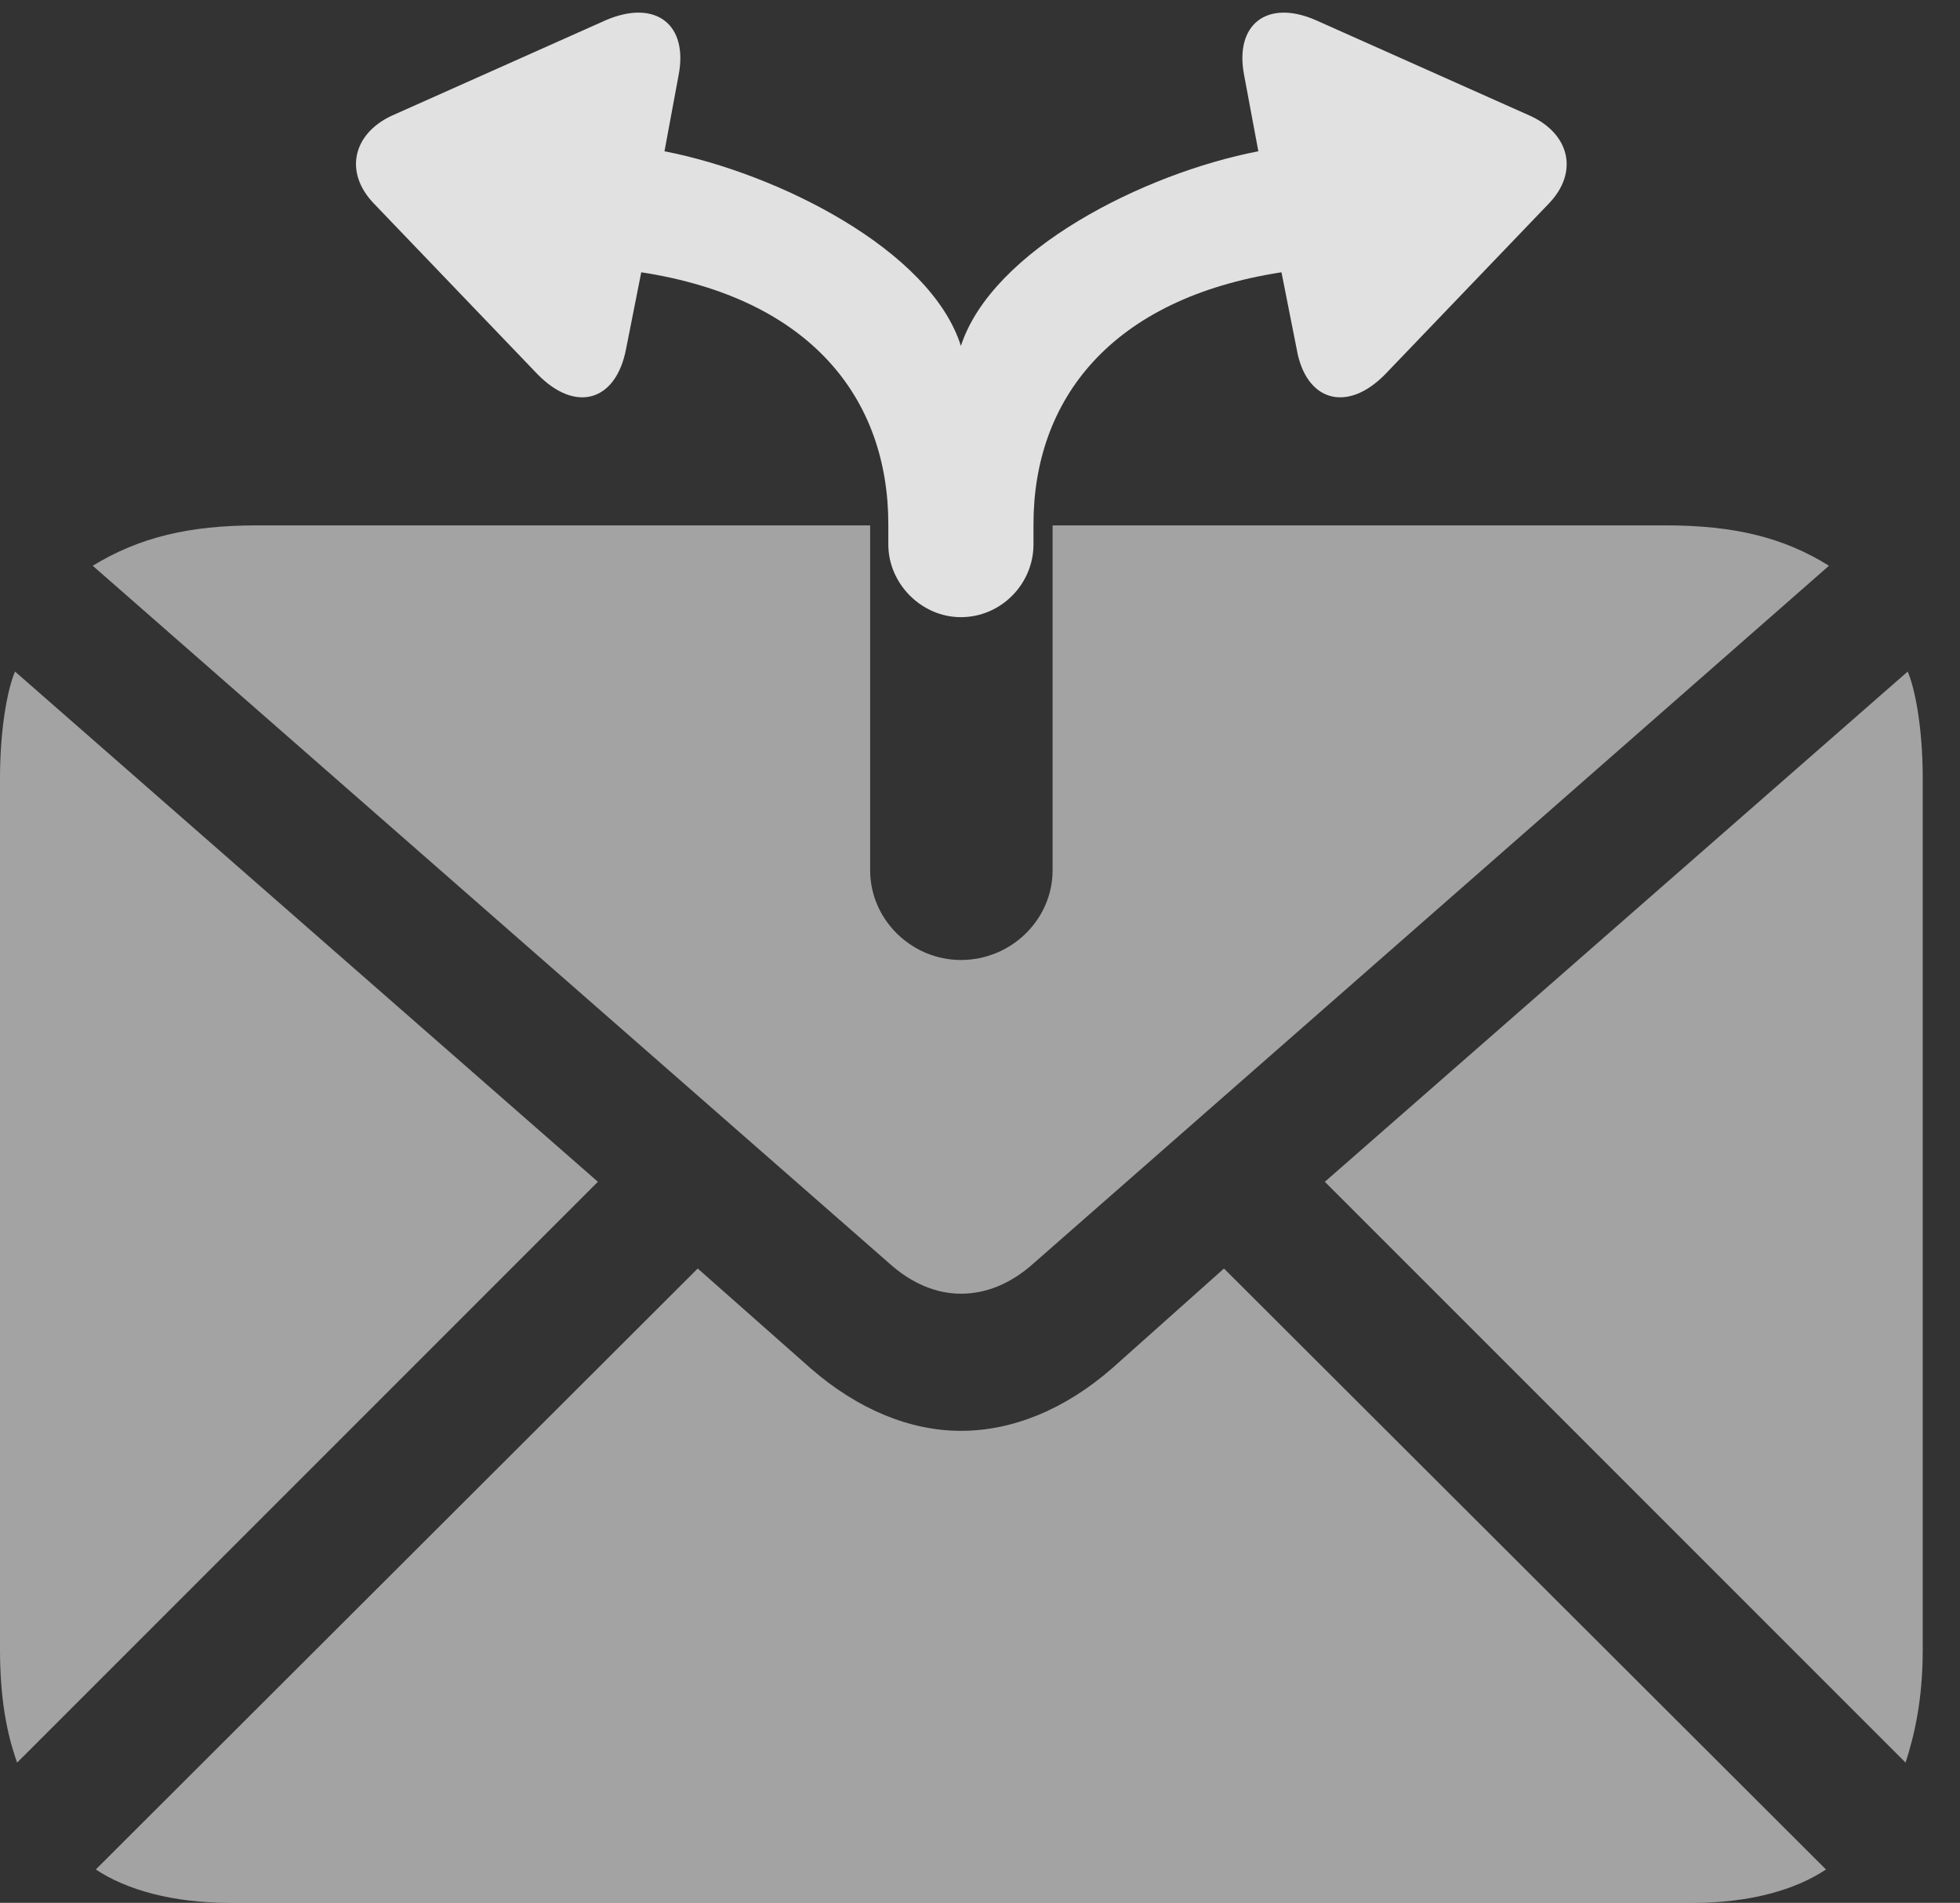 <?xml version="1.0" encoding="UTF-8"?>
<!--Generator: Apple Native CoreSVG 232.5-->
<!DOCTYPE svg
PUBLIC "-//W3C//DTD SVG 1.1//EN"
       "http://www.w3.org/Graphics/SVG/1.1/DTD/svg11.dtd">
<svg version="1.1" xmlns="http://www.w3.org/2000/svg" xmlns:xlink="http://www.w3.org/1999/xlink" width="18.984" height="18.428">
 <rect width="100%" height="100%" fill="#333333" stroke="none"/>
 <g>
  <rect height="18.428" opacity="0" width="18.984" x="0" y="0"/>
  <path d="M16.133 5.088L10.195 5.088L10.195 8.428C10.195 8.906 9.795 9.297 9.307 9.297C8.828 9.297 8.428 8.906 8.428 8.428L8.428 5.088L2.49 5.088C1.826 5.088 1.348 5.205 0.898 5.479L8.604 12.227C8.828 12.432 9.072 12.529 9.307 12.529C9.551 12.529 9.795 12.432 10.02 12.227L17.715 5.479C17.275 5.205 16.797 5.088 16.133 5.088ZM0.166 17.07L5.791 11.445L0.146 6.504C0.088 6.631 0 7.002 0 7.539L0 15.977C0 16.455 0.068 16.797 0.166 17.07ZM2.217 18.428L16.406 18.428C16.953 18.428 17.393 18.301 17.686 18.105L11.855 12.285L10.771 13.252C10.312 13.652 9.805 13.857 9.307 13.857C8.818 13.857 8.311 13.652 7.852 13.252L6.758 12.285L0.928 18.105C1.221 18.301 1.67 18.428 2.217 18.428ZM18.457 17.07C18.545 16.797 18.623 16.455 18.623 15.977L18.623 7.539C18.623 7.002 18.535 6.631 18.477 6.504L12.832 11.445Z" fill="#ffffff" fill-opacity="0.55"/>
  <path d="M9.307 5.977C9.697 5.977 10.01 5.654 10.01 5.273L10.01 5.078C10.01 3.867 10.762 2.891 12.412 2.637L12.559 3.379C12.646 3.887 13.047 4.004 13.418 3.623L15 1.973C15.293 1.67 15.205 1.299 14.824 1.123L12.744 0.195C12.275-0.01 11.953 0.234 12.051 0.732L12.188 1.465C11.074 1.68 9.609 2.422 9.307 3.35C9.014 2.422 7.539 1.68 6.436 1.465L6.572 0.732C6.67 0.234 6.348-0.01 5.869 0.195L3.789 1.123C3.418 1.299 3.33 1.67 3.623 1.973L5.205 3.623C5.576 4.004 5.967 3.887 6.064 3.379L6.211 2.637C7.861 2.891 8.604 3.867 8.604 5.078L8.604 5.273C8.604 5.654 8.926 5.977 9.307 5.977Z" fill="#ffffff" fill-opacity="0.85"/>
 </g>
</svg>
